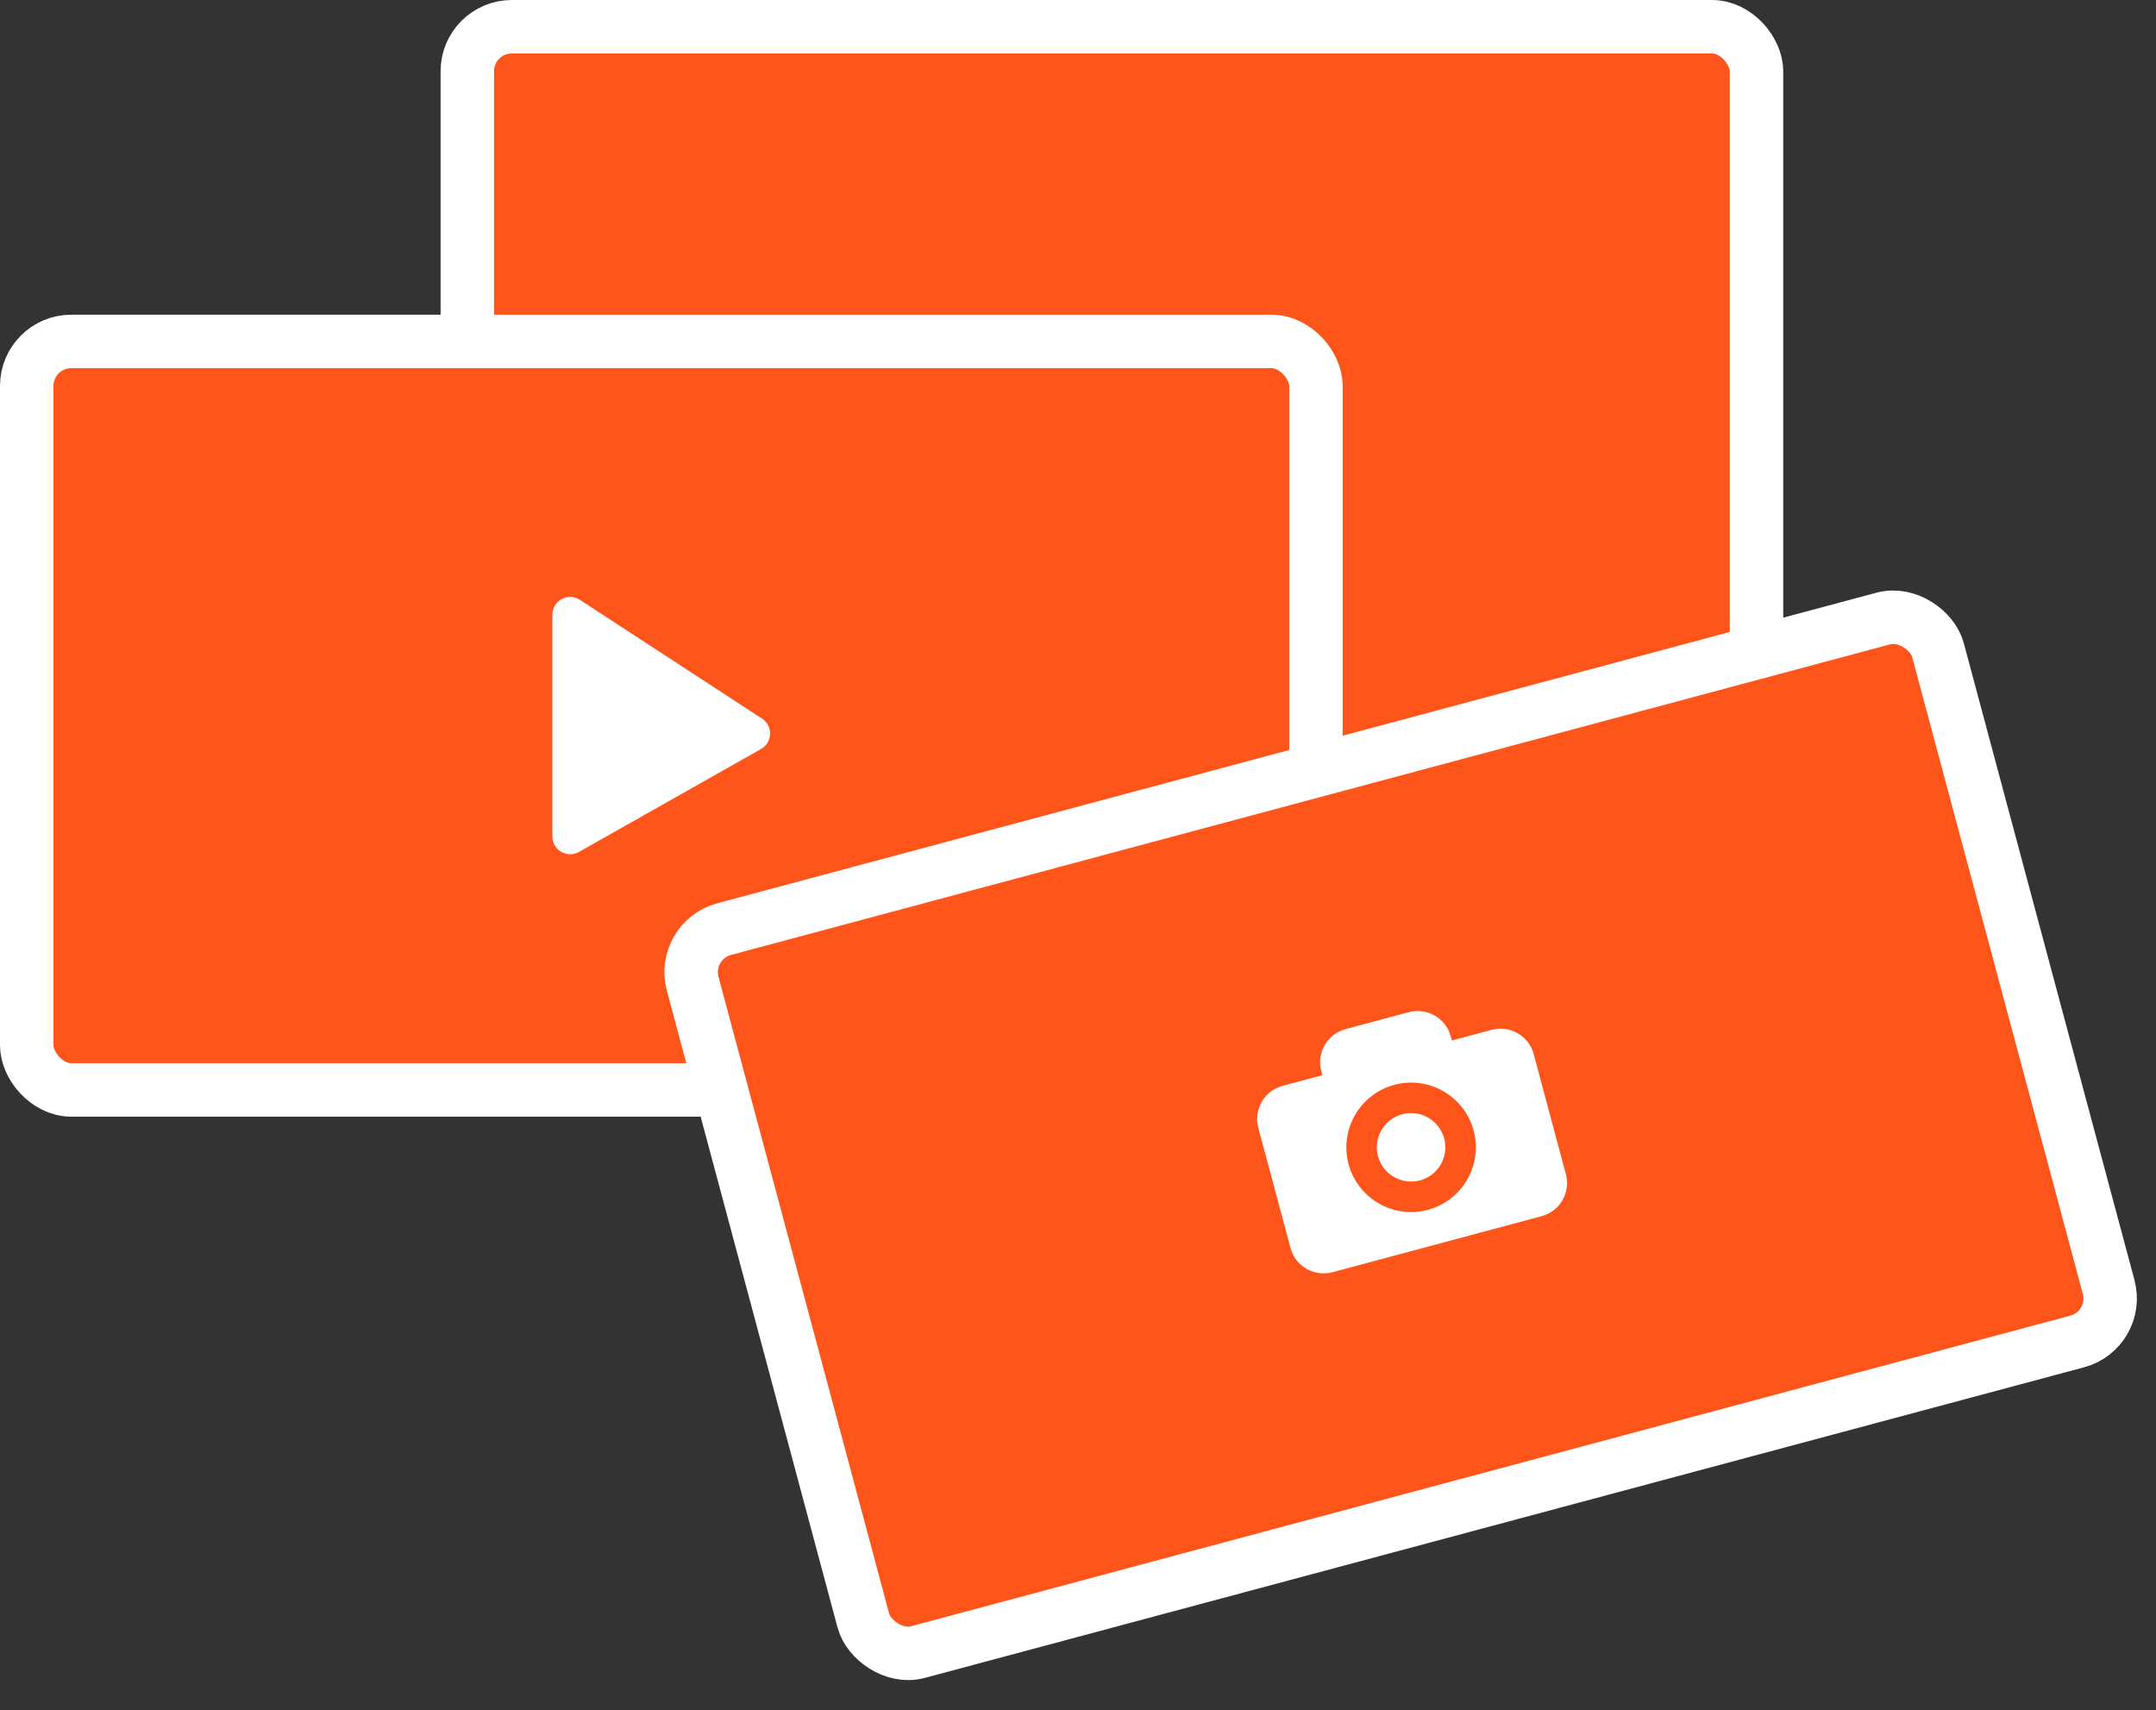 <svg width="121" height="96" viewBox="0 0 121 96" fill="none" xmlns="http://www.w3.org/2000/svg">
<rect x="0" y="0" width="121" height="96" fill="#333333" stroke="none"/>
<rect x="26.226" y="1.5" width="72.354" height="42.011" rx="2.5" fill="#ff541a" stroke="white" stroke-width="3"/>
<path d="M58.588 26.254V18.717C58.588 17.923 59.469 17.446 60.134 17.88L66.325 21.917C66.953 22.327 66.923 23.256 66.271 23.625L60.08 27.124C59.413 27.501 58.588 27.02 58.588 26.254Z" fill="#ff541a"/>
<rect x="1.5" y="19.163" width="72.354" height="42.011" rx="2.5" fill="#ff541a" stroke="white" stroke-width="3"/>
<path d="M31 46.945V34.505C31 33.711 31.881 33.234 32.546 33.668L42.765 40.332C43.393 40.742 43.364 41.671 42.711 42.04L32.492 47.816C31.825 48.193 31 47.711 31 46.945Z" fill="white"/>
<rect x="38.227" y="52.794" width="72.354" height="42.011" rx="2.5" transform="rotate(-15 38.227 52.794)" fill="#ff541a" stroke="white" stroke-width="3"/>
<g clip-path="url(#clip0)">
<path d="M83.718 57.801L81.484 58.4L81.422 58.17C81.147 57.144 80.092 56.535 79.066 56.81L75.513 57.762C74.487 58.037 73.878 59.092 74.153 60.118L74.214 60.347L71.98 60.946C70.954 61.221 70.345 62.276 70.62 63.302L72.427 70.045C72.701 71.071 73.756 71.68 74.782 71.405L86.521 68.26C87.547 67.985 88.156 66.93 87.881 65.904L86.074 59.161C85.799 58.134 84.744 57.526 83.718 57.801ZM80.135 67.906C78.199 68.424 76.204 67.272 75.685 65.337C75.166 63.402 76.319 61.406 78.254 60.887C80.189 60.368 82.185 61.52 82.704 63.456C83.222 65.391 82.07 67.387 80.135 67.906ZM81.052 63.898C81.326 64.922 80.716 65.98 79.692 66.254C78.668 66.528 77.611 65.918 77.336 64.894C77.062 63.87 77.673 62.813 78.696 62.538C79.72 62.264 80.778 62.875 81.052 63.898Z" fill="white"/>
</g>
<defs>
<clipPath id="clip0">
<rect width="16" height="16" fill="white" transform="translate(69.173 57.903) rotate(-15)"/>
</clipPath>
</defs>
</svg>
